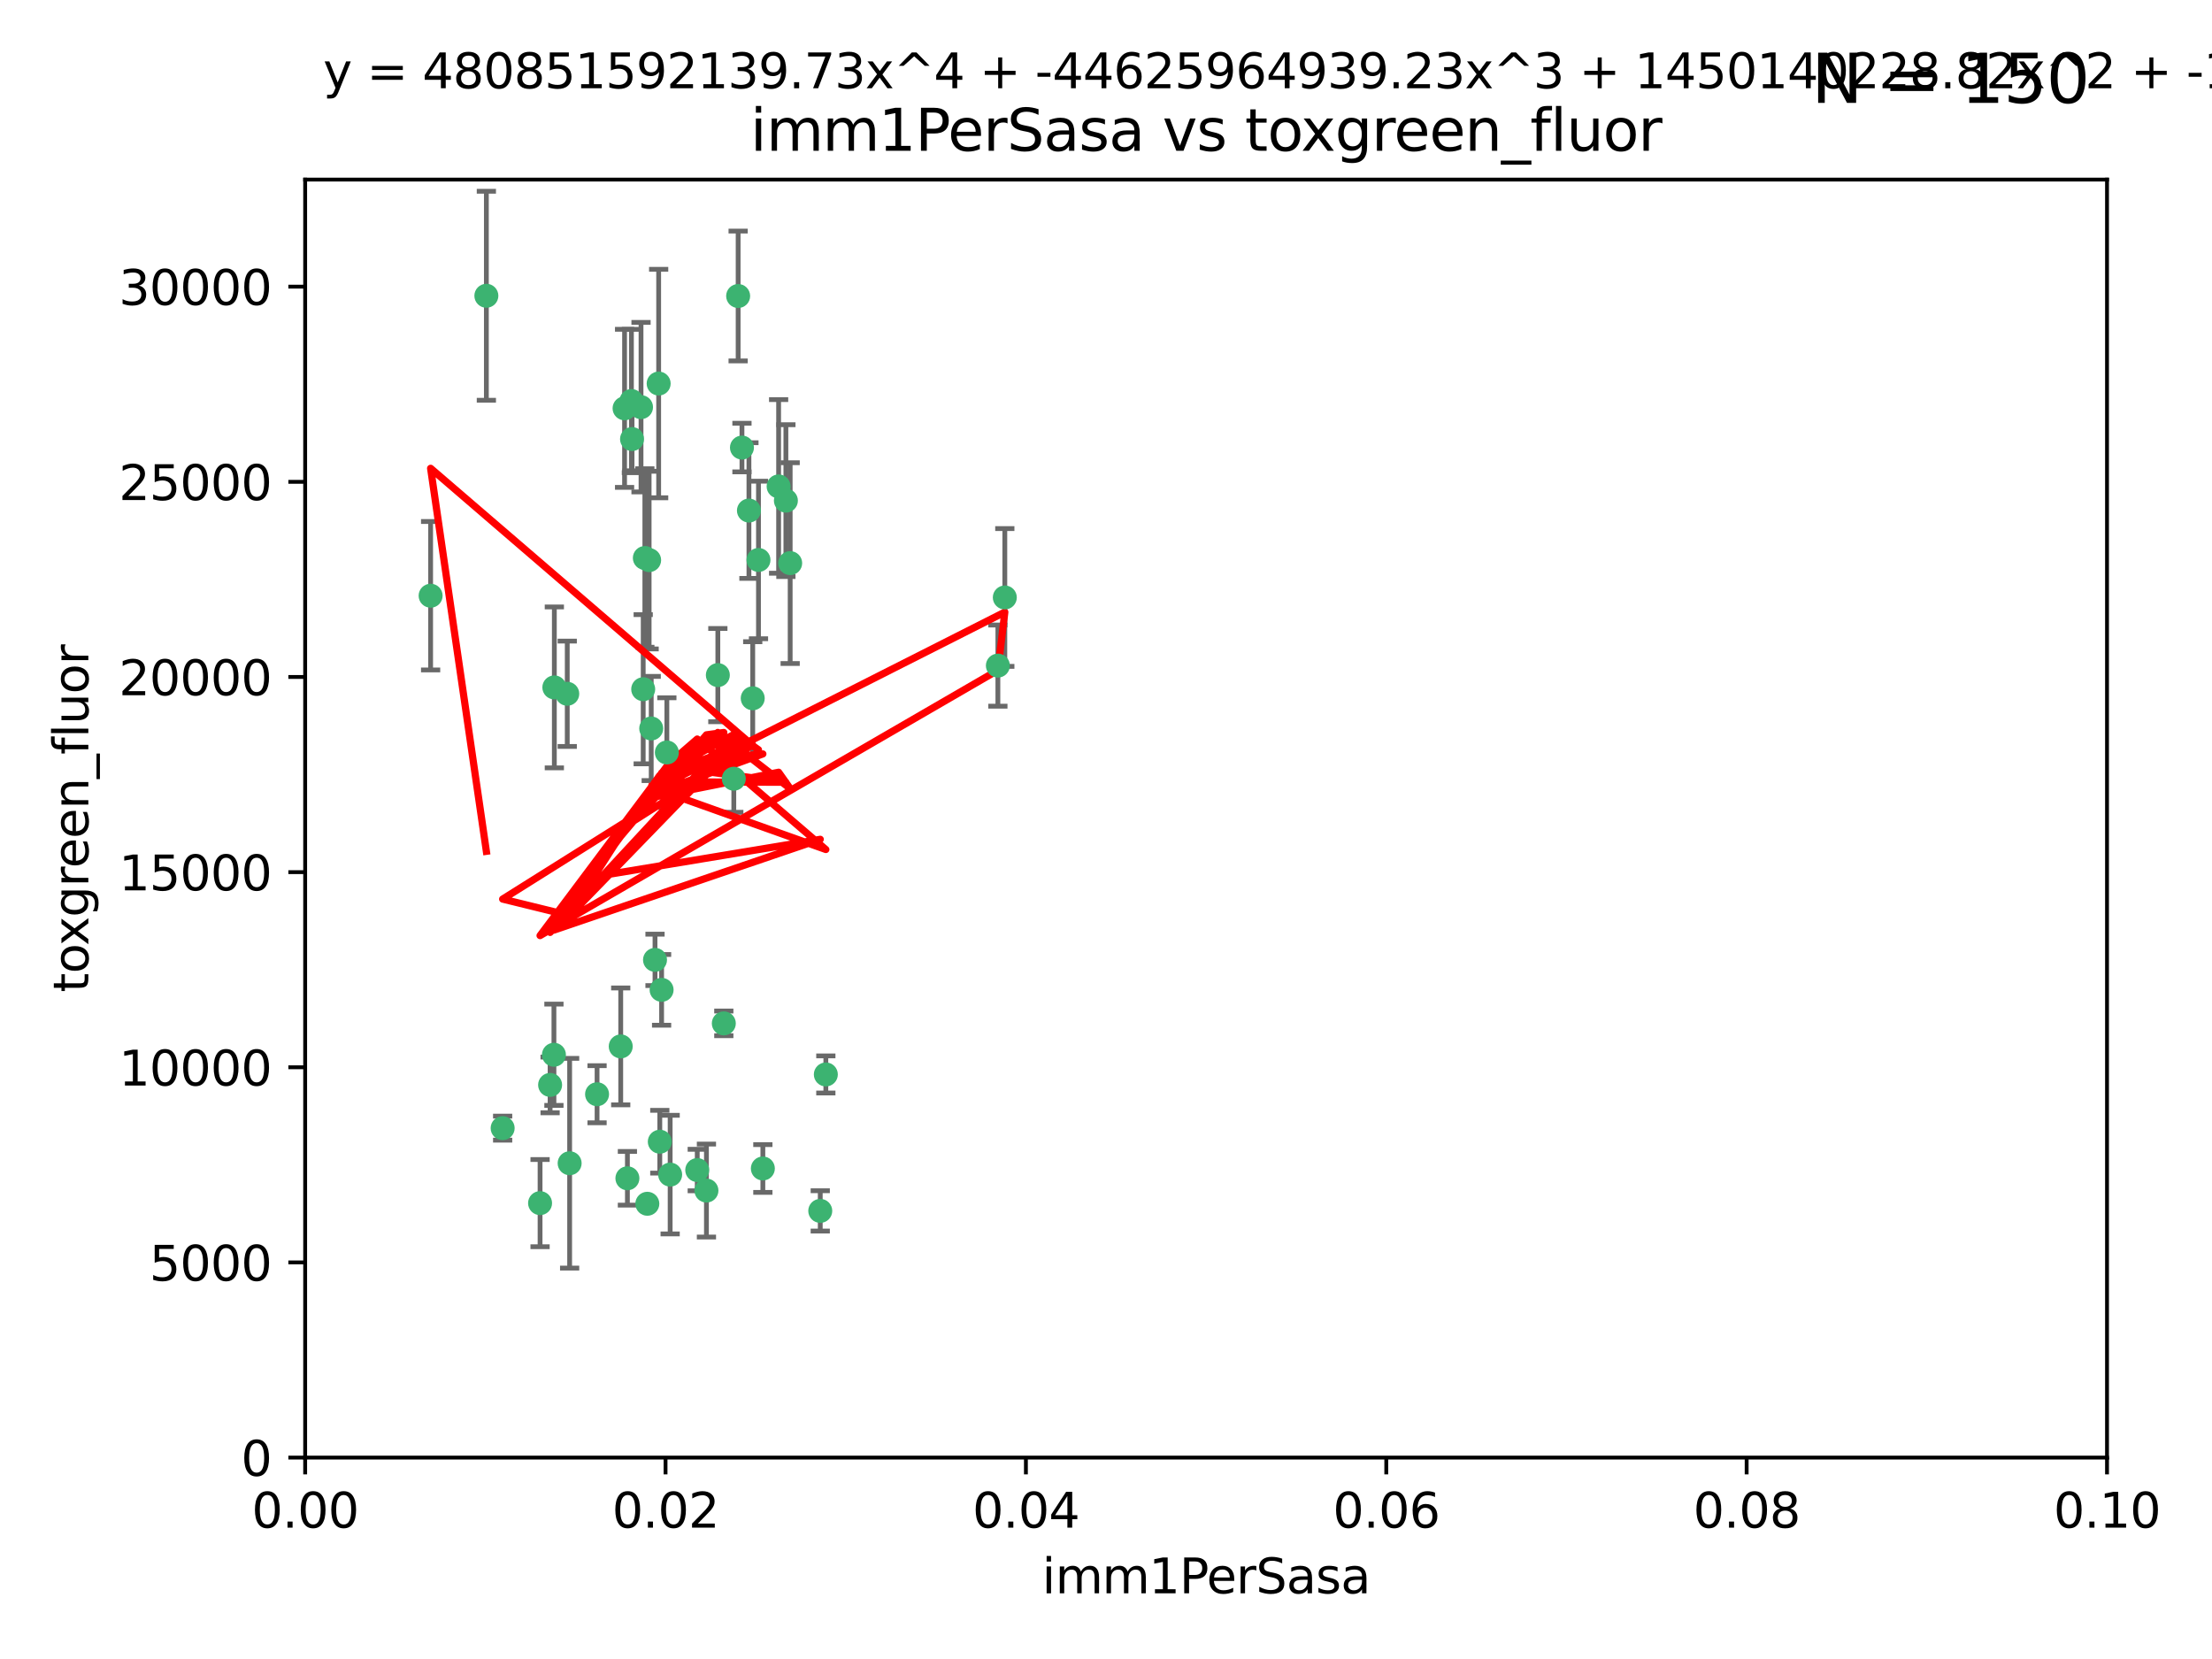 <?xml version="1.0" encoding="utf-8" standalone="no"?>
<!DOCTYPE svg PUBLIC "-//W3C//DTD SVG 1.1//EN"
  "http://www.w3.org/Graphics/SVG/1.1/DTD/svg11.dtd">
<svg xmlns:xlink="http://www.w3.org/1999/xlink" width="460.8pt" height="345.6pt" viewBox="0 0 460.8 345.6" xmlns="http://www.w3.org/2000/svg" version="1.1">
 <defs>
  <style type="text/css">*{stroke-linejoin: round; stroke-linecap: butt}</style>
 </defs>
 <g id="figure_1">
  <g id="patch_1">
   <path d="M 0 345.6 
L 460.8 345.6 
L 460.8 0 
L 0 0 
z
" style="fill: #ffffff"/>
  </g>
  <g id="axes_1">
   <g id="patch_2">
    <path d="M 63.571 303.64 
L 438.93 303.64 
L 438.93 37.411 
L 63.571 37.411 
z
" style="fill: #ffffff"/>
   </g>
   <g id="PathCollection_1">
    <defs>
     <path id="mc6b12ce180" d="M 0 1.118 
C 0.297 1.118 0.581 1 0.791 0.791 
C 1 0.581 1.118 0.297 1.118 0 
C 1.118 -0.297 1 -0.581 0.791 -0.791 
C 0.581 -1 0.297 -1.118 0 -1.118 
C -0.297 -1.118 -0.581 -1 -0.791 -0.791 
C -1 -0.581 -1.118 -0.297 -1.118 0 
C -1.118 0.297 -1 0.581 -0.791 0.791 
C -0.581 1 -0.297 1.118 0 1.118 
z
" style="stroke: #3cb371"/>
    </defs>
    <g clip-path="url(#pd3c9787606)">
     <use xlink:href="#mc6b12ce180" x="101.319" y="61.614" style="fill: #3cb371; stroke: #3cb371"/>
     <use xlink:href="#mc6b12ce180" x="89.706" y="124.1" style="fill: #3cb371; stroke: #3cb371"/>
     <use xlink:href="#mc6b12ce180" x="156.017" y="106.358" style="fill: #3cb371; stroke: #3cb371"/>
     <use xlink:href="#mc6b12ce180" x="137.211" y="79.9" style="fill: #3cb371; stroke: #3cb371"/>
     <use xlink:href="#mc6b12ce180" x="130.11" y="85.062" style="fill: #3cb371; stroke: #3cb371"/>
     <use xlink:href="#mc6b12ce180" x="149.54" y="140.634" style="fill: #3cb371; stroke: #3cb371"/>
     <use xlink:href="#mc6b12ce180" x="164.607" y="117.306" style="fill: #3cb371; stroke: #3cb371"/>
     <use xlink:href="#mc6b12ce180" x="162.201" y="101.33" style="fill: #3cb371; stroke: #3cb371"/>
     <use xlink:href="#mc6b12ce180" x="133.991" y="143.574" style="fill: #3cb371; stroke: #3cb371"/>
     <use xlink:href="#mc6b12ce180" x="133.537" y="84.817" style="fill: #3cb371; stroke: #3cb371"/>
     <use xlink:href="#mc6b12ce180" x="135.226" y="116.682" style="fill: #3cb371; stroke: #3cb371"/>
     <use xlink:href="#mc6b12ce180" x="131.665" y="91.463" style="fill: #3cb371; stroke: #3cb371"/>
     <use xlink:href="#mc6b12ce180" x="131.536" y="83.54" style="fill: #3cb371; stroke: #3cb371"/>
     <use xlink:href="#mc6b12ce180" x="104.711" y="235.012" style="fill: #3cb371; stroke: #3cb371"/>
     <use xlink:href="#mc6b12ce180" x="118.666" y="242.324" style="fill: #3cb371; stroke: #3cb371"/>
     <use xlink:href="#mc6b12ce180" x="154.563" y="93.237" style="fill: #3cb371; stroke: #3cb371"/>
     <use xlink:href="#mc6b12ce180" x="158.007" y="116.65" style="fill: #3cb371; stroke: #3cb371"/>
     <use xlink:href="#mc6b12ce180" x="153.769" y="61.664" style="fill: #3cb371; stroke: #3cb371"/>
     <use xlink:href="#mc6b12ce180" x="118.169" y="144.527" style="fill: #3cb371; stroke: #3cb371"/>
     <use xlink:href="#mc6b12ce180" x="136.451" y="199.958" style="fill: #3cb371; stroke: #3cb371"/>
     <use xlink:href="#mc6b12ce180" x="163.716" y="104.293" style="fill: #3cb371; stroke: #3cb371"/>
     <use xlink:href="#mc6b12ce180" x="138.918" y="156.754" style="fill: #3cb371; stroke: #3cb371"/>
     <use xlink:href="#mc6b12ce180" x="112.506" y="250.635" style="fill: #3cb371; stroke: #3cb371"/>
     <use xlink:href="#mc6b12ce180" x="207.877" y="138.657" style="fill: #3cb371; stroke: #3cb371"/>
     <use xlink:href="#mc6b12ce180" x="209.321" y="124.464" style="fill: #3cb371; stroke: #3cb371"/>
     <use xlink:href="#mc6b12ce180" x="134.851" y="250.767" style="fill: #3cb371; stroke: #3cb371"/>
     <use xlink:href="#mc6b12ce180" x="137.448" y="237.838" style="fill: #3cb371; stroke: #3cb371"/>
     <use xlink:href="#mc6b12ce180" x="152.865" y="162.223" style="fill: #3cb371; stroke: #3cb371"/>
     <use xlink:href="#mc6b12ce180" x="114.597" y="226.007" style="fill: #3cb371; stroke: #3cb371"/>
     <use xlink:href="#mc6b12ce180" x="129.308" y="217.987" style="fill: #3cb371; stroke: #3cb371"/>
     <use xlink:href="#mc6b12ce180" x="147.163" y="248.016" style="fill: #3cb371; stroke: #3cb371"/>
     <use xlink:href="#mc6b12ce180" x="150.784" y="213.19" style="fill: #3cb371; stroke: #3cb371"/>
     <use xlink:href="#mc6b12ce180" x="137.823" y="206.203" style="fill: #3cb371; stroke: #3cb371"/>
     <use xlink:href="#mc6b12ce180" x="156.807" y="145.468" style="fill: #3cb371; stroke: #3cb371"/>
     <use xlink:href="#mc6b12ce180" x="130.7" y="245.459" style="fill: #3cb371; stroke: #3cb371"/>
     <use xlink:href="#mc6b12ce180" x="115.394" y="219.726" style="fill: #3cb371; stroke: #3cb371"/>
     <use xlink:href="#mc6b12ce180" x="170.874" y="252.249" style="fill: #3cb371; stroke: #3cb371"/>
     <use xlink:href="#mc6b12ce180" x="124.379" y="227.947" style="fill: #3cb371; stroke: #3cb371"/>
     <use xlink:href="#mc6b12ce180" x="115.48" y="143.2" style="fill: #3cb371; stroke: #3cb371"/>
     <use xlink:href="#mc6b12ce180" x="134.334" y="116.24" style="fill: #3cb371; stroke: #3cb371"/>
     <use xlink:href="#mc6b12ce180" x="158.917" y="243.416" style="fill: #3cb371; stroke: #3cb371"/>
     <use xlink:href="#mc6b12ce180" x="139.605" y="244.691" style="fill: #3cb371; stroke: #3cb371"/>
     <use xlink:href="#mc6b12ce180" x="145.249" y="243.742" style="fill: #3cb371; stroke: #3cb371"/>
     <use xlink:href="#mc6b12ce180" x="172.037" y="223.827" style="fill: #3cb371; stroke: #3cb371"/>
     <use xlink:href="#mc6b12ce180" x="135.66" y="151.755" style="fill: #3cb371; stroke: #3cb371"/>
    </g>
   </g>
   <g id="matplotlib.axis_1">
    <g id="xtick_1">
     <g id="line2d_1">
      <defs>
       <path id="m75987a7925" d="M 0 0 
L 0 3.5 
" style="stroke: #000000; stroke-width: 0.8"/>
      </defs>
      <g>
       <use xlink:href="#m75987a7925" x="63.571" y="303.64" style="stroke: #000000; stroke-width: 0.8"/>
      </g>
     </g>
     <g id="text_1">
      <!-- 0.00 -->
      <g transform="translate(52.438 318.238)scale(0.1 -0.1)">
       <defs>
        <path id="DejaVuSans-30" d="M 2034 4250 
Q 1547 4250 1301 3770 
Q 1056 3291 1056 2328 
Q 1056 1369 1301 889 
Q 1547 409 2034 409 
Q 2525 409 2770 889 
Q 3016 1369 3016 2328 
Q 3016 3291 2770 3770 
Q 2525 4250 2034 4250 
z
M 2034 4750 
Q 2819 4750 3233 4129 
Q 3647 3509 3647 2328 
Q 3647 1150 3233 529 
Q 2819 -91 2034 -91 
Q 1250 -91 836 529 
Q 422 1150 422 2328 
Q 422 3509 836 4129 
Q 1250 4750 2034 4750 
z
" transform="scale(0.016)"/>
        <path id="DejaVuSans-2e" d="M 684 794 
L 1344 794 
L 1344 0 
L 684 0 
L 684 794 
z
" transform="scale(0.016)"/>
       </defs>
       <use xlink:href="#DejaVuSans-30"/>
       <use xlink:href="#DejaVuSans-2e" x="63.623"/>
       <use xlink:href="#DejaVuSans-30" x="95.41"/>
       <use xlink:href="#DejaVuSans-30" x="159.033"/>
      </g>
     </g>
    </g>
    <g id="xtick_2">
     <g id="line2d_2">
      <g>
       <use xlink:href="#m75987a7925" x="138.643" y="303.64" style="stroke: #000000; stroke-width: 0.8"/>
      </g>
     </g>
     <g id="text_2">
      <!-- 0.02 -->
      <g transform="translate(127.51 318.238)scale(0.1 -0.1)">
       <defs>
        <path id="DejaVuSans-32" d="M 1228 531 
L 3431 531 
L 3431 0 
L 469 0 
L 469 531 
Q 828 903 1448 1529 
Q 2069 2156 2228 2338 
Q 2531 2678 2651 2914 
Q 2772 3150 2772 3378 
Q 2772 3750 2511 3984 
Q 2250 4219 1831 4219 
Q 1534 4219 1204 4116 
Q 875 4013 500 3803 
L 500 4441 
Q 881 4594 1212 4672 
Q 1544 4750 1819 4750 
Q 2544 4750 2975 4387 
Q 3406 4025 3406 3419 
Q 3406 3131 3298 2873 
Q 3191 2616 2906 2266 
Q 2828 2175 2409 1742 
Q 1991 1309 1228 531 
z
" transform="scale(0.016)"/>
       </defs>
       <use xlink:href="#DejaVuSans-30"/>
       <use xlink:href="#DejaVuSans-2e" x="63.623"/>
       <use xlink:href="#DejaVuSans-30" x="95.41"/>
       <use xlink:href="#DejaVuSans-32" x="159.033"/>
      </g>
     </g>
    </g>
    <g id="xtick_3">
     <g id="line2d_3">
      <g>
       <use xlink:href="#m75987a7925" x="213.715" y="303.64" style="stroke: #000000; stroke-width: 0.8"/>
      </g>
     </g>
     <g id="text_3">
      <!-- 0.04 -->
      <g transform="translate(202.582 318.238)scale(0.1 -0.1)">
       <defs>
        <path id="DejaVuSans-34" d="M 2419 4116 
L 825 1625 
L 2419 1625 
L 2419 4116 
z
M 2253 4666 
L 3047 4666 
L 3047 1625 
L 3713 1625 
L 3713 1100 
L 3047 1100 
L 3047 0 
L 2419 0 
L 2419 1100 
L 313 1100 
L 313 1709 
L 2253 4666 
z
" transform="scale(0.016)"/>
       </defs>
       <use xlink:href="#DejaVuSans-30"/>
       <use xlink:href="#DejaVuSans-2e" x="63.623"/>
       <use xlink:href="#DejaVuSans-30" x="95.41"/>
       <use xlink:href="#DejaVuSans-34" x="159.033"/>
      </g>
     </g>
    </g>
    <g id="xtick_4">
     <g id="line2d_4">
      <g>
       <use xlink:href="#m75987a7925" x="288.786" y="303.64" style="stroke: #000000; stroke-width: 0.8"/>
      </g>
     </g>
     <g id="text_4">
      <!-- 0.06 -->
      <g transform="translate(277.654 318.238)scale(0.1 -0.1)">
       <defs>
        <path id="DejaVuSans-36" d="M 2113 2584 
Q 1688 2584 1439 2293 
Q 1191 2003 1191 1497 
Q 1191 994 1439 701 
Q 1688 409 2113 409 
Q 2538 409 2786 701 
Q 3034 994 3034 1497 
Q 3034 2003 2786 2293 
Q 2538 2584 2113 2584 
z
M 3366 4563 
L 3366 3988 
Q 3128 4100 2886 4159 
Q 2644 4219 2406 4219 
Q 1781 4219 1451 3797 
Q 1122 3375 1075 2522 
Q 1259 2794 1537 2939 
Q 1816 3084 2150 3084 
Q 2853 3084 3261 2657 
Q 3669 2231 3669 1497 
Q 3669 778 3244 343 
Q 2819 -91 2113 -91 
Q 1303 -91 875 529 
Q 447 1150 447 2328 
Q 447 3434 972 4092 
Q 1497 4750 2381 4750 
Q 2619 4750 2861 4703 
Q 3103 4656 3366 4563 
z
" transform="scale(0.016)"/>
       </defs>
       <use xlink:href="#DejaVuSans-30"/>
       <use xlink:href="#DejaVuSans-2e" x="63.623"/>
       <use xlink:href="#DejaVuSans-30" x="95.41"/>
       <use xlink:href="#DejaVuSans-36" x="159.033"/>
      </g>
     </g>
    </g>
    <g id="xtick_5">
     <g id="line2d_5">
      <g>
       <use xlink:href="#m75987a7925" x="363.858" y="303.64" style="stroke: #000000; stroke-width: 0.8"/>
      </g>
     </g>
     <g id="text_5">
      <!-- 0.08 -->
      <g transform="translate(352.725 318.238)scale(0.1 -0.1)">
       <defs>
        <path id="DejaVuSans-38" d="M 2034 2216 
Q 1584 2216 1326 1975 
Q 1069 1734 1069 1313 
Q 1069 891 1326 650 
Q 1584 409 2034 409 
Q 2484 409 2743 651 
Q 3003 894 3003 1313 
Q 3003 1734 2745 1975 
Q 2488 2216 2034 2216 
z
M 1403 2484 
Q 997 2584 770 2862 
Q 544 3141 544 3541 
Q 544 4100 942 4425 
Q 1341 4750 2034 4750 
Q 2731 4750 3128 4425 
Q 3525 4100 3525 3541 
Q 3525 3141 3298 2862 
Q 3072 2584 2669 2484 
Q 3125 2378 3379 2068 
Q 3634 1759 3634 1313 
Q 3634 634 3220 271 
Q 2806 -91 2034 -91 
Q 1263 -91 848 271 
Q 434 634 434 1313 
Q 434 1759 690 2068 
Q 947 2378 1403 2484 
z
M 1172 3481 
Q 1172 3119 1398 2916 
Q 1625 2713 2034 2713 
Q 2441 2713 2670 2916 
Q 2900 3119 2900 3481 
Q 2900 3844 2670 4047 
Q 2441 4250 2034 4250 
Q 1625 4250 1398 4047 
Q 1172 3844 1172 3481 
z
" transform="scale(0.016)"/>
       </defs>
       <use xlink:href="#DejaVuSans-30"/>
       <use xlink:href="#DejaVuSans-2e" x="63.623"/>
       <use xlink:href="#DejaVuSans-30" x="95.41"/>
       <use xlink:href="#DejaVuSans-38" x="159.033"/>
      </g>
     </g>
    </g>
    <g id="xtick_6">
     <g id="line2d_6">
      <g>
       <use xlink:href="#m75987a7925" x="438.93" y="303.64" style="stroke: #000000; stroke-width: 0.8"/>
      </g>
     </g>
     <g id="text_6">
      <!-- 0.10 -->
      <g transform="translate(427.797 318.238)scale(0.1 -0.1)">
       <defs>
        <path id="DejaVuSans-31" d="M 794 531 
L 1825 531 
L 1825 4091 
L 703 3866 
L 703 4441 
L 1819 4666 
L 2450 4666 
L 2450 531 
L 3481 531 
L 3481 0 
L 794 0 
L 794 531 
z
" transform="scale(0.016)"/>
       </defs>
       <use xlink:href="#DejaVuSans-30"/>
       <use xlink:href="#DejaVuSans-2e" x="63.623"/>
       <use xlink:href="#DejaVuSans-31" x="95.41"/>
       <use xlink:href="#DejaVuSans-30" x="159.033"/>
      </g>
     </g>
    </g>
    <g id="text_7">
     <!-- imm1PerSasa -->
     <g transform="translate(217.067 331.917)scale(0.1 -0.1)">
      <defs>
       <path id="DejaVuSans-69" d="M 603 3500 
L 1178 3500 
L 1178 0 
L 603 0 
L 603 3500 
z
M 603 4863 
L 1178 4863 
L 1178 4134 
L 603 4134 
L 603 4863 
z
" transform="scale(0.016)"/>
       <path id="DejaVuSans-6d" d="M 3328 2828 
Q 3544 3216 3844 3400 
Q 4144 3584 4550 3584 
Q 5097 3584 5394 3201 
Q 5691 2819 5691 2113 
L 5691 0 
L 5113 0 
L 5113 2094 
Q 5113 2597 4934 2840 
Q 4756 3084 4391 3084 
Q 3944 3084 3684 2787 
Q 3425 2491 3425 1978 
L 3425 0 
L 2847 0 
L 2847 2094 
Q 2847 2600 2669 2842 
Q 2491 3084 2119 3084 
Q 1678 3084 1418 2786 
Q 1159 2488 1159 1978 
L 1159 0 
L 581 0 
L 581 3500 
L 1159 3500 
L 1159 2956 
Q 1356 3278 1631 3431 
Q 1906 3584 2284 3584 
Q 2666 3584 2933 3390 
Q 3200 3197 3328 2828 
z
" transform="scale(0.016)"/>
       <path id="DejaVuSans-50" d="M 1259 4147 
L 1259 2394 
L 2053 2394 
Q 2494 2394 2734 2622 
Q 2975 2850 2975 3272 
Q 2975 3691 2734 3919 
Q 2494 4147 2053 4147 
L 1259 4147 
z
M 628 4666 
L 2053 4666 
Q 2838 4666 3239 4311 
Q 3641 3956 3641 3272 
Q 3641 2581 3239 2228 
Q 2838 1875 2053 1875 
L 1259 1875 
L 1259 0 
L 628 0 
L 628 4666 
z
" transform="scale(0.016)"/>
       <path id="DejaVuSans-65" d="M 3597 1894 
L 3597 1613 
L 953 1613 
Q 991 1019 1311 708 
Q 1631 397 2203 397 
Q 2534 397 2845 478 
Q 3156 559 3463 722 
L 3463 178 
Q 3153 47 2828 -22 
Q 2503 -91 2169 -91 
Q 1331 -91 842 396 
Q 353 884 353 1716 
Q 353 2575 817 3079 
Q 1281 3584 2069 3584 
Q 2775 3584 3186 3129 
Q 3597 2675 3597 1894 
z
M 3022 2063 
Q 3016 2534 2758 2815 
Q 2500 3097 2075 3097 
Q 1594 3097 1305 2825 
Q 1016 2553 972 2059 
L 3022 2063 
z
" transform="scale(0.016)"/>
       <path id="DejaVuSans-72" d="M 2631 2963 
Q 2534 3019 2420 3045 
Q 2306 3072 2169 3072 
Q 1681 3072 1420 2755 
Q 1159 2438 1159 1844 
L 1159 0 
L 581 0 
L 581 3500 
L 1159 3500 
L 1159 2956 
Q 1341 3275 1631 3429 
Q 1922 3584 2338 3584 
Q 2397 3584 2469 3576 
Q 2541 3569 2628 3553 
L 2631 2963 
z
" transform="scale(0.016)"/>
       <path id="DejaVuSans-53" d="M 3425 4513 
L 3425 3897 
Q 3066 4069 2747 4153 
Q 2428 4238 2131 4238 
Q 1616 4238 1336 4038 
Q 1056 3838 1056 3469 
Q 1056 3159 1242 3001 
Q 1428 2844 1947 2747 
L 2328 2669 
Q 3034 2534 3370 2195 
Q 3706 1856 3706 1288 
Q 3706 609 3251 259 
Q 2797 -91 1919 -91 
Q 1588 -91 1214 -16 
Q 841 59 441 206 
L 441 856 
Q 825 641 1194 531 
Q 1563 422 1919 422 
Q 2459 422 2753 634 
Q 3047 847 3047 1241 
Q 3047 1584 2836 1778 
Q 2625 1972 2144 2069 
L 1759 2144 
Q 1053 2284 737 2584 
Q 422 2884 422 3419 
Q 422 4038 858 4394 
Q 1294 4750 2059 4750 
Q 2388 4750 2728 4690 
Q 3069 4631 3425 4513 
z
" transform="scale(0.016)"/>
       <path id="DejaVuSans-61" d="M 2194 1759 
Q 1497 1759 1228 1600 
Q 959 1441 959 1056 
Q 959 750 1161 570 
Q 1363 391 1709 391 
Q 2188 391 2477 730 
Q 2766 1069 2766 1631 
L 2766 1759 
L 2194 1759 
z
M 3341 1997 
L 3341 0 
L 2766 0 
L 2766 531 
Q 2569 213 2275 61 
Q 1981 -91 1556 -91 
Q 1019 -91 701 211 
Q 384 513 384 1019 
Q 384 1609 779 1909 
Q 1175 2209 1959 2209 
L 2766 2209 
L 2766 2266 
Q 2766 2663 2505 2880 
Q 2244 3097 1772 3097 
Q 1472 3097 1187 3025 
Q 903 2953 641 2809 
L 641 3341 
Q 956 3463 1253 3523 
Q 1550 3584 1831 3584 
Q 2591 3584 2966 3190 
Q 3341 2797 3341 1997 
z
" transform="scale(0.016)"/>
       <path id="DejaVuSans-73" d="M 2834 3397 
L 2834 2853 
Q 2591 2978 2328 3040 
Q 2066 3103 1784 3103 
Q 1356 3103 1142 2972 
Q 928 2841 928 2578 
Q 928 2378 1081 2264 
Q 1234 2150 1697 2047 
L 1894 2003 
Q 2506 1872 2764 1633 
Q 3022 1394 3022 966 
Q 3022 478 2636 193 
Q 2250 -91 1575 -91 
Q 1294 -91 989 -36 
Q 684 19 347 128 
L 347 722 
Q 666 556 975 473 
Q 1284 391 1588 391 
Q 1994 391 2212 530 
Q 2431 669 2431 922 
Q 2431 1156 2273 1281 
Q 2116 1406 1581 1522 
L 1381 1569 
Q 847 1681 609 1914 
Q 372 2147 372 2553 
Q 372 3047 722 3315 
Q 1072 3584 1716 3584 
Q 2034 3584 2315 3537 
Q 2597 3491 2834 3397 
z
" transform="scale(0.016)"/>
      </defs>
      <use xlink:href="#DejaVuSans-69"/>
      <use xlink:href="#DejaVuSans-6d" x="27.783"/>
      <use xlink:href="#DejaVuSans-6d" x="125.195"/>
      <use xlink:href="#DejaVuSans-31" x="222.607"/>
      <use xlink:href="#DejaVuSans-50" x="286.23"/>
      <use xlink:href="#DejaVuSans-65" x="342.908"/>
      <use xlink:href="#DejaVuSans-72" x="404.432"/>
      <use xlink:href="#DejaVuSans-53" x="445.545"/>
      <use xlink:href="#DejaVuSans-61" x="509.021"/>
      <use xlink:href="#DejaVuSans-73" x="570.301"/>
      <use xlink:href="#DejaVuSans-61" x="622.4"/>
     </g>
    </g>
   </g>
   <g id="matplotlib.axis_2">
    <g id="ytick_1">
     <g id="line2d_7">
      <defs>
       <path id="m249c896347" d="M 0 0 
L -3.5 0 
" style="stroke: #000000; stroke-width: 0.8"/>
      </defs>
      <g>
       <use xlink:href="#m249c896347" x="63.571" y="303.64" style="stroke: #000000; stroke-width: 0.8"/>
      </g>
     </g>
     <g id="text_8">
      <!-- 0 -->
      <g transform="translate(50.209 307.439)scale(0.1 -0.1)">
       <use xlink:href="#DejaVuSans-30"/>
      </g>
     </g>
    </g>
    <g id="ytick_2">
     <g id="line2d_8">
      <g>
       <use xlink:href="#m249c896347" x="63.571" y="262.986" style="stroke: #000000; stroke-width: 0.8"/>
      </g>
     </g>
     <g id="text_9">
      <!-- 5000 -->
      <g transform="translate(31.121 266.786)scale(0.1 -0.1)">
       <defs>
        <path id="DejaVuSans-35" d="M 691 4666 
L 3169 4666 
L 3169 4134 
L 1269 4134 
L 1269 2991 
Q 1406 3038 1543 3061 
Q 1681 3084 1819 3084 
Q 2600 3084 3056 2656 
Q 3513 2228 3513 1497 
Q 3513 744 3044 326 
Q 2575 -91 1722 -91 
Q 1428 -91 1123 -41 
Q 819 9 494 109 
L 494 744 
Q 775 591 1075 516 
Q 1375 441 1709 441 
Q 2250 441 2565 725 
Q 2881 1009 2881 1497 
Q 2881 1984 2565 2268 
Q 2250 2553 1709 2553 
Q 1456 2553 1204 2497 
Q 953 2441 691 2322 
L 691 4666 
z
" transform="scale(0.016)"/>
       </defs>
       <use xlink:href="#DejaVuSans-35"/>
       <use xlink:href="#DejaVuSans-30" x="63.623"/>
       <use xlink:href="#DejaVuSans-30" x="127.246"/>
       <use xlink:href="#DejaVuSans-30" x="190.869"/>
      </g>
     </g>
    </g>
    <g id="ytick_3">
     <g id="line2d_9">
      <g>
       <use xlink:href="#m249c896347" x="63.571" y="222.333" style="stroke: #000000; stroke-width: 0.8"/>
      </g>
     </g>
     <g id="text_10">
      <!-- 10000 -->
      <g transform="translate(24.759 226.132)scale(0.1 -0.1)">
       <use xlink:href="#DejaVuSans-31"/>
       <use xlink:href="#DejaVuSans-30" x="63.623"/>
       <use xlink:href="#DejaVuSans-30" x="127.246"/>
       <use xlink:href="#DejaVuSans-30" x="190.869"/>
       <use xlink:href="#DejaVuSans-30" x="254.492"/>
      </g>
     </g>
    </g>
    <g id="ytick_4">
     <g id="line2d_10">
      <g>
       <use xlink:href="#m249c896347" x="63.571" y="181.679" style="stroke: #000000; stroke-width: 0.8"/>
      </g>
     </g>
     <g id="text_11">
      <!-- 15000 -->
      <g transform="translate(24.759 185.478)scale(0.1 -0.1)">
       <use xlink:href="#DejaVuSans-31"/>
       <use xlink:href="#DejaVuSans-35" x="63.623"/>
       <use xlink:href="#DejaVuSans-30" x="127.246"/>
       <use xlink:href="#DejaVuSans-30" x="190.869"/>
       <use xlink:href="#DejaVuSans-30" x="254.492"/>
      </g>
     </g>
    </g>
    <g id="ytick_5">
     <g id="line2d_11">
      <g>
       <use xlink:href="#m249c896347" x="63.571" y="141.026" style="stroke: #000000; stroke-width: 0.8"/>
      </g>
     </g>
     <g id="text_12">
      <!-- 20000 -->
      <g transform="translate(24.759 144.825)scale(0.1 -0.1)">
       <use xlink:href="#DejaVuSans-32"/>
       <use xlink:href="#DejaVuSans-30" x="63.623"/>
       <use xlink:href="#DejaVuSans-30" x="127.246"/>
       <use xlink:href="#DejaVuSans-30" x="190.869"/>
       <use xlink:href="#DejaVuSans-30" x="254.492"/>
      </g>
     </g>
    </g>
    <g id="ytick_6">
     <g id="line2d_12">
      <g>
       <use xlink:href="#m249c896347" x="63.571" y="100.372" style="stroke: #000000; stroke-width: 0.8"/>
      </g>
     </g>
     <g id="text_13">
      <!-- 25000 -->
      <g transform="translate(24.759 104.171)scale(0.1 -0.1)">
       <use xlink:href="#DejaVuSans-32"/>
       <use xlink:href="#DejaVuSans-35" x="63.623"/>
       <use xlink:href="#DejaVuSans-30" x="127.246"/>
       <use xlink:href="#DejaVuSans-30" x="190.869"/>
       <use xlink:href="#DejaVuSans-30" x="254.492"/>
      </g>
     </g>
    </g>
    <g id="ytick_7">
     <g id="line2d_13">
      <g>
       <use xlink:href="#m249c896347" x="63.571" y="59.718" style="stroke: #000000; stroke-width: 0.8"/>
      </g>
     </g>
     <g id="text_14">
      <!-- 30000 -->
      <g transform="translate(24.759 63.518)scale(0.1 -0.1)">
       <defs>
        <path id="DejaVuSans-33" d="M 2597 2516 
Q 3050 2419 3304 2112 
Q 3559 1806 3559 1356 
Q 3559 666 3084 287 
Q 2609 -91 1734 -91 
Q 1441 -91 1130 -33 
Q 819 25 488 141 
L 488 750 
Q 750 597 1062 519 
Q 1375 441 1716 441 
Q 2309 441 2620 675 
Q 2931 909 2931 1356 
Q 2931 1769 2642 2001 
Q 2353 2234 1838 2234 
L 1294 2234 
L 1294 2753 
L 1863 2753 
Q 2328 2753 2575 2939 
Q 2822 3125 2822 3475 
Q 2822 3834 2567 4026 
Q 2313 4219 1838 4219 
Q 1578 4219 1281 4162 
Q 984 4106 628 3988 
L 628 4550 
Q 988 4650 1302 4700 
Q 1616 4750 1894 4750 
Q 2613 4750 3031 4423 
Q 3450 4097 3450 3541 
Q 3450 3153 3228 2886 
Q 3006 2619 2597 2516 
z
" transform="scale(0.016)"/>
       </defs>
       <use xlink:href="#DejaVuSans-33"/>
       <use xlink:href="#DejaVuSans-30" x="63.623"/>
       <use xlink:href="#DejaVuSans-30" x="127.246"/>
       <use xlink:href="#DejaVuSans-30" x="190.869"/>
       <use xlink:href="#DejaVuSans-30" x="254.492"/>
      </g>
     </g>
    </g>
    <g id="text_15">
     <!-- toxgreen_fluor -->
     <g transform="translate(18.401 206.72)rotate(-90)scale(0.1 -0.1)">
      <defs>
       <path id="DejaVuSans-74" d="M 1172 4494 
L 1172 3500 
L 2356 3500 
L 2356 3053 
L 1172 3053 
L 1172 1153 
Q 1172 725 1289 603 
Q 1406 481 1766 481 
L 2356 481 
L 2356 0 
L 1766 0 
Q 1100 0 847 248 
Q 594 497 594 1153 
L 594 3053 
L 172 3053 
L 172 3500 
L 594 3500 
L 594 4494 
L 1172 4494 
z
" transform="scale(0.016)"/>
       <path id="DejaVuSans-6f" d="M 1959 3097 
Q 1497 3097 1228 2736 
Q 959 2375 959 1747 
Q 959 1119 1226 758 
Q 1494 397 1959 397 
Q 2419 397 2687 759 
Q 2956 1122 2956 1747 
Q 2956 2369 2687 2733 
Q 2419 3097 1959 3097 
z
M 1959 3584 
Q 2709 3584 3137 3096 
Q 3566 2609 3566 1747 
Q 3566 888 3137 398 
Q 2709 -91 1959 -91 
Q 1206 -91 779 398 
Q 353 888 353 1747 
Q 353 2609 779 3096 
Q 1206 3584 1959 3584 
z
" transform="scale(0.016)"/>
       <path id="DejaVuSans-78" d="M 3513 3500 
L 2247 1797 
L 3578 0 
L 2900 0 
L 1881 1375 
L 863 0 
L 184 0 
L 1544 1831 
L 300 3500 
L 978 3500 
L 1906 2253 
L 2834 3500 
L 3513 3500 
z
" transform="scale(0.016)"/>
       <path id="DejaVuSans-67" d="M 2906 1791 
Q 2906 2416 2648 2759 
Q 2391 3103 1925 3103 
Q 1463 3103 1205 2759 
Q 947 2416 947 1791 
Q 947 1169 1205 825 
Q 1463 481 1925 481 
Q 2391 481 2648 825 
Q 2906 1169 2906 1791 
z
M 3481 434 
Q 3481 -459 3084 -895 
Q 2688 -1331 1869 -1331 
Q 1566 -1331 1297 -1286 
Q 1028 -1241 775 -1147 
L 775 -588 
Q 1028 -725 1275 -790 
Q 1522 -856 1778 -856 
Q 2344 -856 2625 -561 
Q 2906 -266 2906 331 
L 2906 616 
Q 2728 306 2450 153 
Q 2172 0 1784 0 
Q 1141 0 747 490 
Q 353 981 353 1791 
Q 353 2603 747 3093 
Q 1141 3584 1784 3584 
Q 2172 3584 2450 3431 
Q 2728 3278 2906 2969 
L 2906 3500 
L 3481 3500 
L 3481 434 
z
" transform="scale(0.016)"/>
       <path id="DejaVuSans-6e" d="M 3513 2113 
L 3513 0 
L 2938 0 
L 2938 2094 
Q 2938 2591 2744 2837 
Q 2550 3084 2163 3084 
Q 1697 3084 1428 2787 
Q 1159 2491 1159 1978 
L 1159 0 
L 581 0 
L 581 3500 
L 1159 3500 
L 1159 2956 
Q 1366 3272 1645 3428 
Q 1925 3584 2291 3584 
Q 2894 3584 3203 3211 
Q 3513 2838 3513 2113 
z
" transform="scale(0.016)"/>
       <path id="DejaVuSans-5f" d="M 3263 -1063 
L 3263 -1509 
L -63 -1509 
L -63 -1063 
L 3263 -1063 
z
" transform="scale(0.016)"/>
       <path id="DejaVuSans-66" d="M 2375 4863 
L 2375 4384 
L 1825 4384 
Q 1516 4384 1395 4259 
Q 1275 4134 1275 3809 
L 1275 3500 
L 2222 3500 
L 2222 3053 
L 1275 3053 
L 1275 0 
L 697 0 
L 697 3053 
L 147 3053 
L 147 3500 
L 697 3500 
L 697 3744 
Q 697 4328 969 4595 
Q 1241 4863 1831 4863 
L 2375 4863 
z
" transform="scale(0.016)"/>
       <path id="DejaVuSans-6c" d="M 603 4863 
L 1178 4863 
L 1178 0 
L 603 0 
L 603 4863 
z
" transform="scale(0.016)"/>
       <path id="DejaVuSans-75" d="M 544 1381 
L 544 3500 
L 1119 3500 
L 1119 1403 
Q 1119 906 1312 657 
Q 1506 409 1894 409 
Q 2359 409 2629 706 
Q 2900 1003 2900 1516 
L 2900 3500 
L 3475 3500 
L 3475 0 
L 2900 0 
L 2900 538 
Q 2691 219 2414 64 
Q 2138 -91 1772 -91 
Q 1169 -91 856 284 
Q 544 659 544 1381 
z
M 1991 3584 
L 1991 3584 
z
" transform="scale(0.016)"/>
      </defs>
      <use xlink:href="#DejaVuSans-74"/>
      <use xlink:href="#DejaVuSans-6f" x="39.209"/>
      <use xlink:href="#DejaVuSans-78" x="97.266"/>
      <use xlink:href="#DejaVuSans-67" x="156.445"/>
      <use xlink:href="#DejaVuSans-72" x="219.922"/>
      <use xlink:href="#DejaVuSans-65" x="258.785"/>
      <use xlink:href="#DejaVuSans-65" x="320.309"/>
      <use xlink:href="#DejaVuSans-6e" x="381.832"/>
      <use xlink:href="#DejaVuSans-5f" x="445.211"/>
      <use xlink:href="#DejaVuSans-66" x="495.211"/>
      <use xlink:href="#DejaVuSans-6c" x="530.416"/>
      <use xlink:href="#DejaVuSans-75" x="558.199"/>
      <use xlink:href="#DejaVuSans-6f" x="621.578"/>
      <use xlink:href="#DejaVuSans-72" x="682.76"/>
     </g>
    </g>
   </g>
   <g id="LineCollection_1">
    <path d="M 101.319 83.38 
L 101.319 39.848 
" clip-path="url(#pd3c9787606)" style="fill: none; stroke: #696969"/>
    <path d="M 89.706 139.562 
L 89.706 108.638 
" clip-path="url(#pd3c9787606)" style="fill: none; stroke: #696969"/>
    <path d="M 156.017 120.489 
L 156.017 92.227 
" clip-path="url(#pd3c9787606)" style="fill: none; stroke: #696969"/>
    <path d="M 137.211 103.698 
L 137.211 56.102 
" clip-path="url(#pd3c9787606)" style="fill: none; stroke: #696969"/>
    <path d="M 130.11 101.528 
L 130.11 68.595 
" clip-path="url(#pd3c9787606)" style="fill: none; stroke: #696969"/>
    <path d="M 149.54 150.349 
L 149.54 130.92 
" clip-path="url(#pd3c9787606)" style="fill: none; stroke: #696969"/>
    <path d="M 164.607 138.218 
L 164.607 96.393 
" clip-path="url(#pd3c9787606)" style="fill: none; stroke: #696969"/>
    <path d="M 162.201 119.415 
L 162.201 83.245 
" clip-path="url(#pd3c9787606)" style="fill: none; stroke: #696969"/>
    <path d="M 133.991 159.116 
L 133.991 128.031 
" clip-path="url(#pd3c9787606)" style="fill: none; stroke: #696969"/>
    <path d="M 133.537 102.476 
L 133.537 67.157 
" clip-path="url(#pd3c9787606)" style="fill: none; stroke: #696969"/>
    <path d="M 135.226 135.19 
L 135.226 98.175 
" clip-path="url(#pd3c9787606)" style="fill: none; stroke: #696969"/>
    <path d="M 131.665 98.075 
L 131.665 84.85 
" clip-path="url(#pd3c9787606)" style="fill: none; stroke: #696969"/>
    <path d="M 131.536 98.468 
L 131.536 68.613 
" clip-path="url(#pd3c9787606)" style="fill: none; stroke: #696969"/>
    <path d="M 104.711 237.516 
L 104.711 232.507 
" clip-path="url(#pd3c9787606)" style="fill: none; stroke: #696969"/>
    <path d="M 118.666 264.166 
L 118.666 220.481 
" clip-path="url(#pd3c9787606)" style="fill: none; stroke: #696969"/>
    <path d="M 154.563 98.3 
L 154.563 88.175 
" clip-path="url(#pd3c9787606)" style="fill: none; stroke: #696969"/>
    <path d="M 158.007 133.058 
L 158.007 100.243 
" clip-path="url(#pd3c9787606)" style="fill: none; stroke: #696969"/>
    <path d="M 153.769 75.185 
L 153.769 48.142 
" clip-path="url(#pd3c9787606)" style="fill: none; stroke: #696969"/>
    <path d="M 118.169 155.498 
L 118.169 133.556 
" clip-path="url(#pd3c9787606)" style="fill: none; stroke: #696969"/>
    <path d="M 136.451 205.31 
L 136.451 194.605 
" clip-path="url(#pd3c9787606)" style="fill: none; stroke: #696969"/>
    <path d="M 163.716 120.111 
L 163.716 88.475 
" clip-path="url(#pd3c9787606)" style="fill: none; stroke: #696969"/>
    <path d="M 138.918 168.148 
L 138.918 145.359 
" clip-path="url(#pd3c9787606)" style="fill: none; stroke: #696969"/>
    <path d="M 112.506 259.717 
L 112.506 241.553 
" clip-path="url(#pd3c9787606)" style="fill: none; stroke: #696969"/>
    <path d="M 207.877 147.112 
L 207.877 130.202 
" clip-path="url(#pd3c9787606)" style="fill: none; stroke: #696969"/>
    <path d="M 209.321 138.816 
L 209.321 110.112 
" clip-path="url(#pd3c9787606)" style="fill: none; stroke: #696969"/>
    <path d="M 134.851 251.458 
L 134.851 250.077 
" clip-path="url(#pd3c9787606)" style="fill: none; stroke: #696969"/>
    <path d="M 137.448 244.374 
L 137.448 231.301 
" clip-path="url(#pd3c9787606)" style="fill: none; stroke: #696969"/>
    <path d="M 152.865 169.217 
L 152.865 155.229 
" clip-path="url(#pd3c9787606)" style="fill: none; stroke: #696969"/>
    <path d="M 114.597 231.811 
L 114.597 220.203 
" clip-path="url(#pd3c9787606)" style="fill: none; stroke: #696969"/>
    <path d="M 129.308 230.162 
L 129.308 205.812 
" clip-path="url(#pd3c9787606)" style="fill: none; stroke: #696969"/>
    <path d="M 147.163 257.7 
L 147.163 238.331 
" clip-path="url(#pd3c9787606)" style="fill: none; stroke: #696969"/>
    <path d="M 150.784 215.762 
L 150.784 210.618 
" clip-path="url(#pd3c9787606)" style="fill: none; stroke: #696969"/>
    <path d="M 137.823 213.569 
L 137.823 198.836 
" clip-path="url(#pd3c9787606)" style="fill: none; stroke: #696969"/>
    <path d="M 156.807 157.254 
L 156.807 133.683 
" clip-path="url(#pd3c9787606)" style="fill: none; stroke: #696969"/>
    <path d="M 130.7 251.049 
L 130.7 239.868 
" clip-path="url(#pd3c9787606)" style="fill: none; stroke: #696969"/>
    <path d="M 115.394 230.277 
L 115.394 209.176 
" clip-path="url(#pd3c9787606)" style="fill: none; stroke: #696969"/>
    <path d="M 170.874 256.451 
L 170.874 248.048 
" clip-path="url(#pd3c9787606)" style="fill: none; stroke: #696969"/>
    <path d="M 124.379 233.892 
L 124.379 222.002 
" clip-path="url(#pd3c9787606)" style="fill: none; stroke: #696969"/>
    <path d="M 115.48 159.961 
L 115.48 126.439 
" clip-path="url(#pd3c9787606)" style="fill: none; stroke: #696969"/>
    <path d="M 134.334 134.83 
L 134.334 97.649 
" clip-path="url(#pd3c9787606)" style="fill: none; stroke: #696969"/>
    <path d="M 158.917 248.392 
L 158.917 238.44 
" clip-path="url(#pd3c9787606)" style="fill: none; stroke: #696969"/>
    <path d="M 139.605 257.049 
L 139.605 232.333 
" clip-path="url(#pd3c9787606)" style="fill: none; stroke: #696969"/>
    <path d="M 145.249 248.063 
L 145.249 239.42 
" clip-path="url(#pd3c9787606)" style="fill: none; stroke: #696969"/>
    <path d="M 172.037 227.689 
L 172.037 219.964 
" clip-path="url(#pd3c9787606)" style="fill: none; stroke: #696969"/>
    <path d="M 135.66 162.606 
L 135.66 140.905 
" clip-path="url(#pd3c9787606)" style="fill: none; stroke: #696969"/>
   </g>
   <g id="line2d_14">
    <defs>
     <path id="mb4630d8262" d="M 2 0 
L -2 -0 
" style="stroke: #696969"/>
    </defs>
    <g clip-path="url(#pd3c9787606)">
     <use xlink:href="#mb4630d8262" x="101.319" y="83.38" style="fill: #696969; stroke: #696969"/>
     <use xlink:href="#mb4630d8262" x="89.706" y="139.562" style="fill: #696969; stroke: #696969"/>
     <use xlink:href="#mb4630d8262" x="156.017" y="120.489" style="fill: #696969; stroke: #696969"/>
     <use xlink:href="#mb4630d8262" x="137.211" y="103.698" style="fill: #696969; stroke: #696969"/>
     <use xlink:href="#mb4630d8262" x="130.11" y="101.528" style="fill: #696969; stroke: #696969"/>
     <use xlink:href="#mb4630d8262" x="149.54" y="150.349" style="fill: #696969; stroke: #696969"/>
     <use xlink:href="#mb4630d8262" x="164.607" y="138.218" style="fill: #696969; stroke: #696969"/>
     <use xlink:href="#mb4630d8262" x="162.201" y="119.415" style="fill: #696969; stroke: #696969"/>
     <use xlink:href="#mb4630d8262" x="133.991" y="159.116" style="fill: #696969; stroke: #696969"/>
     <use xlink:href="#mb4630d8262" x="133.537" y="102.476" style="fill: #696969; stroke: #696969"/>
     <use xlink:href="#mb4630d8262" x="135.226" y="135.19" style="fill: #696969; stroke: #696969"/>
     <use xlink:href="#mb4630d8262" x="131.665" y="98.075" style="fill: #696969; stroke: #696969"/>
     <use xlink:href="#mb4630d8262" x="131.536" y="98.468" style="fill: #696969; stroke: #696969"/>
     <use xlink:href="#mb4630d8262" x="104.711" y="237.516" style="fill: #696969; stroke: #696969"/>
     <use xlink:href="#mb4630d8262" x="118.666" y="264.166" style="fill: #696969; stroke: #696969"/>
     <use xlink:href="#mb4630d8262" x="154.563" y="98.3" style="fill: #696969; stroke: #696969"/>
     <use xlink:href="#mb4630d8262" x="158.007" y="133.058" style="fill: #696969; stroke: #696969"/>
     <use xlink:href="#mb4630d8262" x="153.769" y="75.185" style="fill: #696969; stroke: #696969"/>
     <use xlink:href="#mb4630d8262" x="118.169" y="155.498" style="fill: #696969; stroke: #696969"/>
     <use xlink:href="#mb4630d8262" x="136.451" y="205.31" style="fill: #696969; stroke: #696969"/>
     <use xlink:href="#mb4630d8262" x="163.716" y="120.111" style="fill: #696969; stroke: #696969"/>
     <use xlink:href="#mb4630d8262" x="138.918" y="168.148" style="fill: #696969; stroke: #696969"/>
     <use xlink:href="#mb4630d8262" x="112.506" y="259.717" style="fill: #696969; stroke: #696969"/>
     <use xlink:href="#mb4630d8262" x="207.877" y="147.112" style="fill: #696969; stroke: #696969"/>
     <use xlink:href="#mb4630d8262" x="209.321" y="138.816" style="fill: #696969; stroke: #696969"/>
     <use xlink:href="#mb4630d8262" x="134.851" y="251.458" style="fill: #696969; stroke: #696969"/>
     <use xlink:href="#mb4630d8262" x="137.448" y="244.374" style="fill: #696969; stroke: #696969"/>
     <use xlink:href="#mb4630d8262" x="152.865" y="169.217" style="fill: #696969; stroke: #696969"/>
     <use xlink:href="#mb4630d8262" x="114.597" y="231.811" style="fill: #696969; stroke: #696969"/>
     <use xlink:href="#mb4630d8262" x="129.308" y="230.162" style="fill: #696969; stroke: #696969"/>
     <use xlink:href="#mb4630d8262" x="147.163" y="257.7" style="fill: #696969; stroke: #696969"/>
     <use xlink:href="#mb4630d8262" x="150.784" y="215.762" style="fill: #696969; stroke: #696969"/>
     <use xlink:href="#mb4630d8262" x="137.823" y="213.569" style="fill: #696969; stroke: #696969"/>
     <use xlink:href="#mb4630d8262" x="156.807" y="157.254" style="fill: #696969; stroke: #696969"/>
     <use xlink:href="#mb4630d8262" x="130.7" y="251.049" style="fill: #696969; stroke: #696969"/>
     <use xlink:href="#mb4630d8262" x="115.394" y="230.277" style="fill: #696969; stroke: #696969"/>
     <use xlink:href="#mb4630d8262" x="170.874" y="256.451" style="fill: #696969; stroke: #696969"/>
     <use xlink:href="#mb4630d8262" x="124.379" y="233.892" style="fill: #696969; stroke: #696969"/>
     <use xlink:href="#mb4630d8262" x="115.48" y="159.961" style="fill: #696969; stroke: #696969"/>
     <use xlink:href="#mb4630d8262" x="134.334" y="134.83" style="fill: #696969; stroke: #696969"/>
     <use xlink:href="#mb4630d8262" x="158.917" y="248.392" style="fill: #696969; stroke: #696969"/>
     <use xlink:href="#mb4630d8262" x="139.605" y="257.049" style="fill: #696969; stroke: #696969"/>
     <use xlink:href="#mb4630d8262" x="145.249" y="248.063" style="fill: #696969; stroke: #696969"/>
     <use xlink:href="#mb4630d8262" x="172.037" y="227.689" style="fill: #696969; stroke: #696969"/>
     <use xlink:href="#mb4630d8262" x="135.66" y="162.606" style="fill: #696969; stroke: #696969"/>
    </g>
   </g>
   <g id="line2d_15">
    <g clip-path="url(#pd3c9787606)">
     <use xlink:href="#mb4630d8262" x="101.319" y="39.848" style="fill: #696969; stroke: #696969"/>
     <use xlink:href="#mb4630d8262" x="89.706" y="108.638" style="fill: #696969; stroke: #696969"/>
     <use xlink:href="#mb4630d8262" x="156.017" y="92.227" style="fill: #696969; stroke: #696969"/>
     <use xlink:href="#mb4630d8262" x="137.211" y="56.102" style="fill: #696969; stroke: #696969"/>
     <use xlink:href="#mb4630d8262" x="130.11" y="68.595" style="fill: #696969; stroke: #696969"/>
     <use xlink:href="#mb4630d8262" x="149.54" y="130.92" style="fill: #696969; stroke: #696969"/>
     <use xlink:href="#mb4630d8262" x="164.607" y="96.393" style="fill: #696969; stroke: #696969"/>
     <use xlink:href="#mb4630d8262" x="162.201" y="83.245" style="fill: #696969; stroke: #696969"/>
     <use xlink:href="#mb4630d8262" x="133.991" y="128.031" style="fill: #696969; stroke: #696969"/>
     <use xlink:href="#mb4630d8262" x="133.537" y="67.157" style="fill: #696969; stroke: #696969"/>
     <use xlink:href="#mb4630d8262" x="135.226" y="98.175" style="fill: #696969; stroke: #696969"/>
     <use xlink:href="#mb4630d8262" x="131.665" y="84.85" style="fill: #696969; stroke: #696969"/>
     <use xlink:href="#mb4630d8262" x="131.536" y="68.613" style="fill: #696969; stroke: #696969"/>
     <use xlink:href="#mb4630d8262" x="104.711" y="232.507" style="fill: #696969; stroke: #696969"/>
     <use xlink:href="#mb4630d8262" x="118.666" y="220.481" style="fill: #696969; stroke: #696969"/>
     <use xlink:href="#mb4630d8262" x="154.563" y="88.175" style="fill: #696969; stroke: #696969"/>
     <use xlink:href="#mb4630d8262" x="158.007" y="100.243" style="fill: #696969; stroke: #696969"/>
     <use xlink:href="#mb4630d8262" x="153.769" y="48.142" style="fill: #696969; stroke: #696969"/>
     <use xlink:href="#mb4630d8262" x="118.169" y="133.556" style="fill: #696969; stroke: #696969"/>
     <use xlink:href="#mb4630d8262" x="136.451" y="194.605" style="fill: #696969; stroke: #696969"/>
     <use xlink:href="#mb4630d8262" x="163.716" y="88.475" style="fill: #696969; stroke: #696969"/>
     <use xlink:href="#mb4630d8262" x="138.918" y="145.359" style="fill: #696969; stroke: #696969"/>
     <use xlink:href="#mb4630d8262" x="112.506" y="241.553" style="fill: #696969; stroke: #696969"/>
     <use xlink:href="#mb4630d8262" x="207.877" y="130.202" style="fill: #696969; stroke: #696969"/>
     <use xlink:href="#mb4630d8262" x="209.321" y="110.112" style="fill: #696969; stroke: #696969"/>
     <use xlink:href="#mb4630d8262" x="134.851" y="250.077" style="fill: #696969; stroke: #696969"/>
     <use xlink:href="#mb4630d8262" x="137.448" y="231.301" style="fill: #696969; stroke: #696969"/>
     <use xlink:href="#mb4630d8262" x="152.865" y="155.229" style="fill: #696969; stroke: #696969"/>
     <use xlink:href="#mb4630d8262" x="114.597" y="220.203" style="fill: #696969; stroke: #696969"/>
     <use xlink:href="#mb4630d8262" x="129.308" y="205.812" style="fill: #696969; stroke: #696969"/>
     <use xlink:href="#mb4630d8262" x="147.163" y="238.331" style="fill: #696969; stroke: #696969"/>
     <use xlink:href="#mb4630d8262" x="150.784" y="210.618" style="fill: #696969; stroke: #696969"/>
     <use xlink:href="#mb4630d8262" x="137.823" y="198.836" style="fill: #696969; stroke: #696969"/>
     <use xlink:href="#mb4630d8262" x="156.807" y="133.683" style="fill: #696969; stroke: #696969"/>
     <use xlink:href="#mb4630d8262" x="130.7" y="239.868" style="fill: #696969; stroke: #696969"/>
     <use xlink:href="#mb4630d8262" x="115.394" y="209.176" style="fill: #696969; stroke: #696969"/>
     <use xlink:href="#mb4630d8262" x="170.874" y="248.048" style="fill: #696969; stroke: #696969"/>
     <use xlink:href="#mb4630d8262" x="124.379" y="222.002" style="fill: #696969; stroke: #696969"/>
     <use xlink:href="#mb4630d8262" x="115.48" y="126.439" style="fill: #696969; stroke: #696969"/>
     <use xlink:href="#mb4630d8262" x="134.334" y="97.649" style="fill: #696969; stroke: #696969"/>
     <use xlink:href="#mb4630d8262" x="158.917" y="238.44" style="fill: #696969; stroke: #696969"/>
     <use xlink:href="#mb4630d8262" x="139.605" y="232.333" style="fill: #696969; stroke: #696969"/>
     <use xlink:href="#mb4630d8262" x="145.249" y="239.42" style="fill: #696969; stroke: #696969"/>
     <use xlink:href="#mb4630d8262" x="172.037" y="219.964" style="fill: #696969; stroke: #696969"/>
     <use xlink:href="#mb4630d8262" x="135.66" y="140.905" style="fill: #696969; stroke: #696969"/>
    </g>
   </g>
   <g id="line2d_16">
    <path d="M 101.319 177.343 
L 89.706 97.559 
L 156.017 154.605 
L 137.211 161.823 
L 130.11 172.848 
L 149.54 152.579 
L 164.607 164.272 
L 162.201 160.871 
L 133.991 166.505 
L 133.537 167.214 
L 135.226 164.631 
L 131.665 170.242 
L 131.536 170.455 
L 104.711 187.294 
L 118.666 190.72 
L 154.563 153.724 
L 158.007 156.191 
L 153.769 153.345 
L 118.169 191.28 
L 136.451 162.866 
L 163.716 162.958 
L 138.918 159.647 
L 112.506 194.899 
L 207.877 139.617 
L 209.321 127.514 
L 134.851 165.19 
L 137.448 161.507 
L 152.865 153.004 
L 114.597 194.237 
L 129.308 174.211 
L 147.163 153.077 
L 150.784 152.585 
L 137.823 161.016 
L 156.807 155.183 
L 130.7 171.852 
L 115.394 193.759 
L 170.874 174.845 
L 124.379 182.545 
L 115.48 193.701 
L 134.334 165.975 
L 158.917 157.059 
L 139.605 158.841 
L 145.249 153.955 
L 172.037 176.968 
L 135.66 163.993 
" clip-path="url(#pd3c9787606)" style="fill: none; stroke: #ff0000; stroke-width: 1.5; stroke-linecap: square"/>
   </g>
   <g id="line2d_17">
    <defs>
     <path id="mcfc7f6536e" d="M 0 2 
C 0.53 2 1.039 1.789 1.414 1.414 
C 1.789 1.039 2 0.53 2 0 
C 2 -0.53 1.789 -1.039 1.414 -1.414 
C 1.039 -1.789 0.53 -2 0 -2 
C -0.53 -2 -1.039 -1.789 -1.414 -1.414 
C -1.789 -1.039 -2 -0.53 -2 0 
C -2 0.53 -1.789 1.039 -1.414 1.414 
C -1.039 1.789 -0.53 2 0 2 
z
" style="stroke: #3cb371"/>
    </defs>
    <g clip-path="url(#pd3c9787606)">
     <use xlink:href="#mcfc7f6536e" x="101.319" y="61.614" style="fill: #3cb371; stroke: #3cb371"/>
     <use xlink:href="#mcfc7f6536e" x="89.706" y="124.1" style="fill: #3cb371; stroke: #3cb371"/>
     <use xlink:href="#mcfc7f6536e" x="156.017" y="106.358" style="fill: #3cb371; stroke: #3cb371"/>
     <use xlink:href="#mcfc7f6536e" x="137.211" y="79.9" style="fill: #3cb371; stroke: #3cb371"/>
     <use xlink:href="#mcfc7f6536e" x="130.11" y="85.062" style="fill: #3cb371; stroke: #3cb371"/>
     <use xlink:href="#mcfc7f6536e" x="149.54" y="140.634" style="fill: #3cb371; stroke: #3cb371"/>
     <use xlink:href="#mcfc7f6536e" x="164.607" y="117.306" style="fill: #3cb371; stroke: #3cb371"/>
     <use xlink:href="#mcfc7f6536e" x="162.201" y="101.33" style="fill: #3cb371; stroke: #3cb371"/>
     <use xlink:href="#mcfc7f6536e" x="133.991" y="143.574" style="fill: #3cb371; stroke: #3cb371"/>
     <use xlink:href="#mcfc7f6536e" x="133.537" y="84.817" style="fill: #3cb371; stroke: #3cb371"/>
     <use xlink:href="#mcfc7f6536e" x="135.226" y="116.682" style="fill: #3cb371; stroke: #3cb371"/>
     <use xlink:href="#mcfc7f6536e" x="131.665" y="91.463" style="fill: #3cb371; stroke: #3cb371"/>
     <use xlink:href="#mcfc7f6536e" x="131.536" y="83.54" style="fill: #3cb371; stroke: #3cb371"/>
     <use xlink:href="#mcfc7f6536e" x="104.711" y="235.012" style="fill: #3cb371; stroke: #3cb371"/>
     <use xlink:href="#mcfc7f6536e" x="118.666" y="242.324" style="fill: #3cb371; stroke: #3cb371"/>
     <use xlink:href="#mcfc7f6536e" x="154.563" y="93.237" style="fill: #3cb371; stroke: #3cb371"/>
     <use xlink:href="#mcfc7f6536e" x="158.007" y="116.65" style="fill: #3cb371; stroke: #3cb371"/>
     <use xlink:href="#mcfc7f6536e" x="153.769" y="61.664" style="fill: #3cb371; stroke: #3cb371"/>
     <use xlink:href="#mcfc7f6536e" x="118.169" y="144.527" style="fill: #3cb371; stroke: #3cb371"/>
     <use xlink:href="#mcfc7f6536e" x="136.451" y="199.958" style="fill: #3cb371; stroke: #3cb371"/>
     <use xlink:href="#mcfc7f6536e" x="163.716" y="104.293" style="fill: #3cb371; stroke: #3cb371"/>
     <use xlink:href="#mcfc7f6536e" x="138.918" y="156.754" style="fill: #3cb371; stroke: #3cb371"/>
     <use xlink:href="#mcfc7f6536e" x="112.506" y="250.635" style="fill: #3cb371; stroke: #3cb371"/>
     <use xlink:href="#mcfc7f6536e" x="207.877" y="138.657" style="fill: #3cb371; stroke: #3cb371"/>
     <use xlink:href="#mcfc7f6536e" x="209.321" y="124.464" style="fill: #3cb371; stroke: #3cb371"/>
     <use xlink:href="#mcfc7f6536e" x="134.851" y="250.767" style="fill: #3cb371; stroke: #3cb371"/>
     <use xlink:href="#mcfc7f6536e" x="137.448" y="237.838" style="fill: #3cb371; stroke: #3cb371"/>
     <use xlink:href="#mcfc7f6536e" x="152.865" y="162.223" style="fill: #3cb371; stroke: #3cb371"/>
     <use xlink:href="#mcfc7f6536e" x="114.597" y="226.007" style="fill: #3cb371; stroke: #3cb371"/>
     <use xlink:href="#mcfc7f6536e" x="129.308" y="217.987" style="fill: #3cb371; stroke: #3cb371"/>
     <use xlink:href="#mcfc7f6536e" x="147.163" y="248.016" style="fill: #3cb371; stroke: #3cb371"/>
     <use xlink:href="#mcfc7f6536e" x="150.784" y="213.19" style="fill: #3cb371; stroke: #3cb371"/>
     <use xlink:href="#mcfc7f6536e" x="137.823" y="206.203" style="fill: #3cb371; stroke: #3cb371"/>
     <use xlink:href="#mcfc7f6536e" x="156.807" y="145.468" style="fill: #3cb371; stroke: #3cb371"/>
     <use xlink:href="#mcfc7f6536e" x="130.7" y="245.459" style="fill: #3cb371; stroke: #3cb371"/>
     <use xlink:href="#mcfc7f6536e" x="115.394" y="219.726" style="fill: #3cb371; stroke: #3cb371"/>
     <use xlink:href="#mcfc7f6536e" x="170.874" y="252.249" style="fill: #3cb371; stroke: #3cb371"/>
     <use xlink:href="#mcfc7f6536e" x="124.379" y="227.947" style="fill: #3cb371; stroke: #3cb371"/>
     <use xlink:href="#mcfc7f6536e" x="115.48" y="143.2" style="fill: #3cb371; stroke: #3cb371"/>
     <use xlink:href="#mcfc7f6536e" x="134.334" y="116.24" style="fill: #3cb371; stroke: #3cb371"/>
     <use xlink:href="#mcfc7f6536e" x="158.917" y="243.416" style="fill: #3cb371; stroke: #3cb371"/>
     <use xlink:href="#mcfc7f6536e" x="139.605" y="244.691" style="fill: #3cb371; stroke: #3cb371"/>
     <use xlink:href="#mcfc7f6536e" x="145.249" y="243.742" style="fill: #3cb371; stroke: #3cb371"/>
     <use xlink:href="#mcfc7f6536e" x="172.037" y="223.827" style="fill: #3cb371; stroke: #3cb371"/>
     <use xlink:href="#mcfc7f6536e" x="135.66" y="151.755" style="fill: #3cb371; stroke: #3cb371"/>
    </g>
   </g>
   <g id="patch_3">
    <path d="M 63.571 303.64 
L 63.571 37.411 
" style="fill: none; stroke: #000000; stroke-width: 0.8; stroke-linejoin: miter; stroke-linecap: square"/>
   </g>
   <g id="patch_4">
    <path d="M 438.93 303.64 
L 438.93 37.411 
" style="fill: none; stroke: #000000; stroke-width: 0.8; stroke-linejoin: miter; stroke-linecap: square"/>
   </g>
   <g id="patch_5">
    <path d="M 63.571 303.64 
L 438.93 303.64 
" style="fill: none; stroke: #000000; stroke-width: 0.8; stroke-linejoin: miter; stroke-linecap: square"/>
   </g>
   <g id="patch_6">
    <path d="M 63.571 37.411 
L 438.93 37.411 
" style="fill: none; stroke: #000000; stroke-width: 0.8; stroke-linejoin: miter; stroke-linecap: square"/>
   </g>
   <g id="text_16">
    <!-- N = 150 -->
    <g transform="translate(377.35 21.426)scale(0.14 -0.14)">
     <defs>
      <path id="DejaVuSans-4e" d="M 628 4666 
L 1478 4666 
L 3547 763 
L 3547 4666 
L 4159 4666 
L 4159 0 
L 3309 0 
L 1241 3903 
L 1241 0 
L 628 0 
L 628 4666 
z
" transform="scale(0.016)"/>
      <path id="DejaVuSans-20" transform="scale(0.016)"/>
      <path id="DejaVuSans-3d" d="M 678 2906 
L 4684 2906 
L 4684 2381 
L 678 2381 
L 678 2906 
z
M 678 1631 
L 4684 1631 
L 4684 1100 
L 678 1100 
L 678 1631 
z
" transform="scale(0.016)"/>
     </defs>
     <use xlink:href="#DejaVuSans-4e"/>
     <use xlink:href="#DejaVuSans-20" x="74.805"/>
     <use xlink:href="#DejaVuSans-3d" x="106.592"/>
     <use xlink:href="#DejaVuSans-20" x="190.381"/>
     <use xlink:href="#DejaVuSans-31" x="222.168"/>
     <use xlink:href="#DejaVuSans-35" x="285.791"/>
     <use xlink:href="#DejaVuSans-30" x="349.414"/>
    </g>
   </g>
   <g id="text_17">
    <!-- y = 480851592139.73x^4 + -44625964939.23x^3 + 1450140228.82x^2 + -19274956.23x + 103183.09 -->
    <g transform="translate(67.325 18.387)scale(0.1 -0.1)">
     <defs>
      <path id="DejaVuSans-79" d="M 2059 -325 
Q 1816 -950 1584 -1140 
Q 1353 -1331 966 -1331 
L 506 -1331 
L 506 -850 
L 844 -850 
Q 1081 -850 1212 -737 
Q 1344 -625 1503 -206 
L 1606 56 
L 191 3500 
L 800 3500 
L 1894 763 
L 2988 3500 
L 3597 3500 
L 2059 -325 
z
" transform="scale(0.016)"/>
      <path id="DejaVuSans-39" d="M 703 97 
L 703 672 
Q 941 559 1184 500 
Q 1428 441 1663 441 
Q 2288 441 2617 861 
Q 2947 1281 2994 2138 
Q 2813 1869 2534 1725 
Q 2256 1581 1919 1581 
Q 1219 1581 811 2004 
Q 403 2428 403 3163 
Q 403 3881 828 4315 
Q 1253 4750 1959 4750 
Q 2769 4750 3195 4129 
Q 3622 3509 3622 2328 
Q 3622 1225 3098 567 
Q 2575 -91 1691 -91 
Q 1453 -91 1209 -44 
Q 966 3 703 97 
z
M 1959 2075 
Q 2384 2075 2632 2365 
Q 2881 2656 2881 3163 
Q 2881 3666 2632 3958 
Q 2384 4250 1959 4250 
Q 1534 4250 1286 3958 
Q 1038 3666 1038 3163 
Q 1038 2656 1286 2365 
Q 1534 2075 1959 2075 
z
" transform="scale(0.016)"/>
      <path id="DejaVuSans-37" d="M 525 4666 
L 3525 4666 
L 3525 4397 
L 1831 0 
L 1172 0 
L 2766 4134 
L 525 4134 
L 525 4666 
z
" transform="scale(0.016)"/>
      <path id="DejaVuSans-5e" d="M 2988 4666 
L 4684 2925 
L 4056 2925 
L 2681 4159 
L 1306 2925 
L 678 2925 
L 2375 4666 
L 2988 4666 
z
" transform="scale(0.016)"/>
      <path id="DejaVuSans-2b" d="M 2944 4013 
L 2944 2272 
L 4684 2272 
L 4684 1741 
L 2944 1741 
L 2944 0 
L 2419 0 
L 2419 1741 
L 678 1741 
L 678 2272 
L 2419 2272 
L 2419 4013 
L 2944 4013 
z
" transform="scale(0.016)"/>
      <path id="DejaVuSans-2d" d="M 313 2009 
L 1997 2009 
L 1997 1497 
L 313 1497 
L 313 2009 
z
" transform="scale(0.016)"/>
     </defs>
     <use xlink:href="#DejaVuSans-79"/>
     <use xlink:href="#DejaVuSans-20" x="59.18"/>
     <use xlink:href="#DejaVuSans-3d" x="90.967"/>
     <use xlink:href="#DejaVuSans-20" x="174.756"/>
     <use xlink:href="#DejaVuSans-34" x="206.543"/>
     <use xlink:href="#DejaVuSans-38" x="270.166"/>
     <use xlink:href="#DejaVuSans-30" x="333.789"/>
     <use xlink:href="#DejaVuSans-38" x="397.412"/>
     <use xlink:href="#DejaVuSans-35" x="461.035"/>
     <use xlink:href="#DejaVuSans-31" x="524.658"/>
     <use xlink:href="#DejaVuSans-35" x="588.281"/>
     <use xlink:href="#DejaVuSans-39" x="651.904"/>
     <use xlink:href="#DejaVuSans-32" x="715.527"/>
     <use xlink:href="#DejaVuSans-31" x="779.15"/>
     <use xlink:href="#DejaVuSans-33" x="842.773"/>
     <use xlink:href="#DejaVuSans-39" x="906.396"/>
     <use xlink:href="#DejaVuSans-2e" x="970.02"/>
     <use xlink:href="#DejaVuSans-37" x="1001.807"/>
     <use xlink:href="#DejaVuSans-33" x="1065.43"/>
     <use xlink:href="#DejaVuSans-78" x="1129.053"/>
     <use xlink:href="#DejaVuSans-5e" x="1188.232"/>
     <use xlink:href="#DejaVuSans-34" x="1272.021"/>
     <use xlink:href="#DejaVuSans-20" x="1335.645"/>
     <use xlink:href="#DejaVuSans-2b" x="1367.432"/>
     <use xlink:href="#DejaVuSans-20" x="1451.221"/>
     <use xlink:href="#DejaVuSans-2d" x="1483.008"/>
     <use xlink:href="#DejaVuSans-34" x="1519.092"/>
     <use xlink:href="#DejaVuSans-34" x="1582.715"/>
     <use xlink:href="#DejaVuSans-36" x="1646.338"/>
     <use xlink:href="#DejaVuSans-32" x="1709.961"/>
     <use xlink:href="#DejaVuSans-35" x="1773.584"/>
     <use xlink:href="#DejaVuSans-39" x="1837.207"/>
     <use xlink:href="#DejaVuSans-36" x="1900.83"/>
     <use xlink:href="#DejaVuSans-34" x="1964.453"/>
     <use xlink:href="#DejaVuSans-39" x="2028.076"/>
     <use xlink:href="#DejaVuSans-33" x="2091.699"/>
     <use xlink:href="#DejaVuSans-39" x="2155.322"/>
     <use xlink:href="#DejaVuSans-2e" x="2218.945"/>
     <use xlink:href="#DejaVuSans-32" x="2250.732"/>
     <use xlink:href="#DejaVuSans-33" x="2314.355"/>
     <use xlink:href="#DejaVuSans-78" x="2377.979"/>
     <use xlink:href="#DejaVuSans-5e" x="2437.158"/>
     <use xlink:href="#DejaVuSans-33" x="2520.947"/>
     <use xlink:href="#DejaVuSans-20" x="2584.57"/>
     <use xlink:href="#DejaVuSans-2b" x="2616.357"/>
     <use xlink:href="#DejaVuSans-20" x="2700.146"/>
     <use xlink:href="#DejaVuSans-31" x="2731.934"/>
     <use xlink:href="#DejaVuSans-34" x="2795.557"/>
     <use xlink:href="#DejaVuSans-35" x="2859.18"/>
     <use xlink:href="#DejaVuSans-30" x="2922.803"/>
     <use xlink:href="#DejaVuSans-31" x="2986.426"/>
     <use xlink:href="#DejaVuSans-34" x="3050.049"/>
     <use xlink:href="#DejaVuSans-30" x="3113.672"/>
     <use xlink:href="#DejaVuSans-32" x="3177.295"/>
     <use xlink:href="#DejaVuSans-32" x="3240.918"/>
     <use xlink:href="#DejaVuSans-38" x="3304.541"/>
     <use xlink:href="#DejaVuSans-2e" x="3368.164"/>
     <use xlink:href="#DejaVuSans-38" x="3399.951"/>
     <use xlink:href="#DejaVuSans-32" x="3463.574"/>
     <use xlink:href="#DejaVuSans-78" x="3527.197"/>
     <use xlink:href="#DejaVuSans-5e" x="3586.377"/>
     <use xlink:href="#DejaVuSans-32" x="3670.166"/>
     <use xlink:href="#DejaVuSans-20" x="3733.789"/>
     <use xlink:href="#DejaVuSans-2b" x="3765.576"/>
     <use xlink:href="#DejaVuSans-20" x="3849.365"/>
     <use xlink:href="#DejaVuSans-2d" x="3881.152"/>
     <use xlink:href="#DejaVuSans-31" x="3917.236"/>
     <use xlink:href="#DejaVuSans-39" x="3980.859"/>
     <use xlink:href="#DejaVuSans-32" x="4044.482"/>
     <use xlink:href="#DejaVuSans-37" x="4108.105"/>
     <use xlink:href="#DejaVuSans-34" x="4171.729"/>
     <use xlink:href="#DejaVuSans-39" x="4235.352"/>
     <use xlink:href="#DejaVuSans-35" x="4298.975"/>
     <use xlink:href="#DejaVuSans-36" x="4362.598"/>
     <use xlink:href="#DejaVuSans-2e" x="4426.221"/>
     <use xlink:href="#DejaVuSans-32" x="4458.008"/>
     <use xlink:href="#DejaVuSans-33" x="4521.631"/>
     <use xlink:href="#DejaVuSans-78" x="4585.254"/>
     <use xlink:href="#DejaVuSans-20" x="4644.434"/>
     <use xlink:href="#DejaVuSans-2b" x="4676.221"/>
     <use xlink:href="#DejaVuSans-20" x="4760.01"/>
     <use xlink:href="#DejaVuSans-31" x="4791.797"/>
     <use xlink:href="#DejaVuSans-30" x="4855.42"/>
     <use xlink:href="#DejaVuSans-33" x="4919.043"/>
     <use xlink:href="#DejaVuSans-31" x="4982.666"/>
     <use xlink:href="#DejaVuSans-38" x="5046.289"/>
     <use xlink:href="#DejaVuSans-33" x="5109.912"/>
     <use xlink:href="#DejaVuSans-2e" x="5173.535"/>
     <use xlink:href="#DejaVuSans-30" x="5205.322"/>
     <use xlink:href="#DejaVuSans-39" x="5268.945"/>
    </g>
   </g>
   <g id="text_18">
    <!-- imm1PerSasa vs toxgreen_fluor -->
    <g transform="translate(156.306 31.411)scale(0.12 -0.12)">
     <defs>
      <path id="DejaVuSans-76" d="M 191 3500 
L 800 3500 
L 1894 563 
L 2988 3500 
L 3597 3500 
L 2284 0 
L 1503 0 
L 191 3500 
z
" transform="scale(0.016)"/>
     </defs>
     <use xlink:href="#DejaVuSans-69"/>
     <use xlink:href="#DejaVuSans-6d" x="27.783"/>
     <use xlink:href="#DejaVuSans-6d" x="125.195"/>
     <use xlink:href="#DejaVuSans-31" x="222.607"/>
     <use xlink:href="#DejaVuSans-50" x="286.23"/>
     <use xlink:href="#DejaVuSans-65" x="342.908"/>
     <use xlink:href="#DejaVuSans-72" x="404.432"/>
     <use xlink:href="#DejaVuSans-53" x="445.545"/>
     <use xlink:href="#DejaVuSans-61" x="509.021"/>
     <use xlink:href="#DejaVuSans-73" x="570.301"/>
     <use xlink:href="#DejaVuSans-61" x="622.4"/>
     <use xlink:href="#DejaVuSans-20" x="683.68"/>
     <use xlink:href="#DejaVuSans-76" x="715.467"/>
     <use xlink:href="#DejaVuSans-73" x="774.646"/>
     <use xlink:href="#DejaVuSans-20" x="826.746"/>
     <use xlink:href="#DejaVuSans-74" x="858.533"/>
     <use xlink:href="#DejaVuSans-6f" x="897.742"/>
     <use xlink:href="#DejaVuSans-78" x="955.799"/>
     <use xlink:href="#DejaVuSans-67" x="1014.979"/>
     <use xlink:href="#DejaVuSans-72" x="1078.455"/>
     <use xlink:href="#DejaVuSans-65" x="1117.318"/>
     <use xlink:href="#DejaVuSans-65" x="1178.842"/>
     <use xlink:href="#DejaVuSans-6e" x="1240.365"/>
     <use xlink:href="#DejaVuSans-5f" x="1303.744"/>
     <use xlink:href="#DejaVuSans-66" x="1353.744"/>
     <use xlink:href="#DejaVuSans-6c" x="1388.949"/>
     <use xlink:href="#DejaVuSans-75" x="1416.732"/>
     <use xlink:href="#DejaVuSans-6f" x="1480.111"/>
     <use xlink:href="#DejaVuSans-72" x="1541.293"/>
    </g>
   </g>
  </g>
 </g>
 <defs>
  <clipPath id="pd3c9787606">
   <rect x="63.571" y="37.411" width="375.359" height="266.229"/>
  </clipPath>
 </defs>
</svg>
